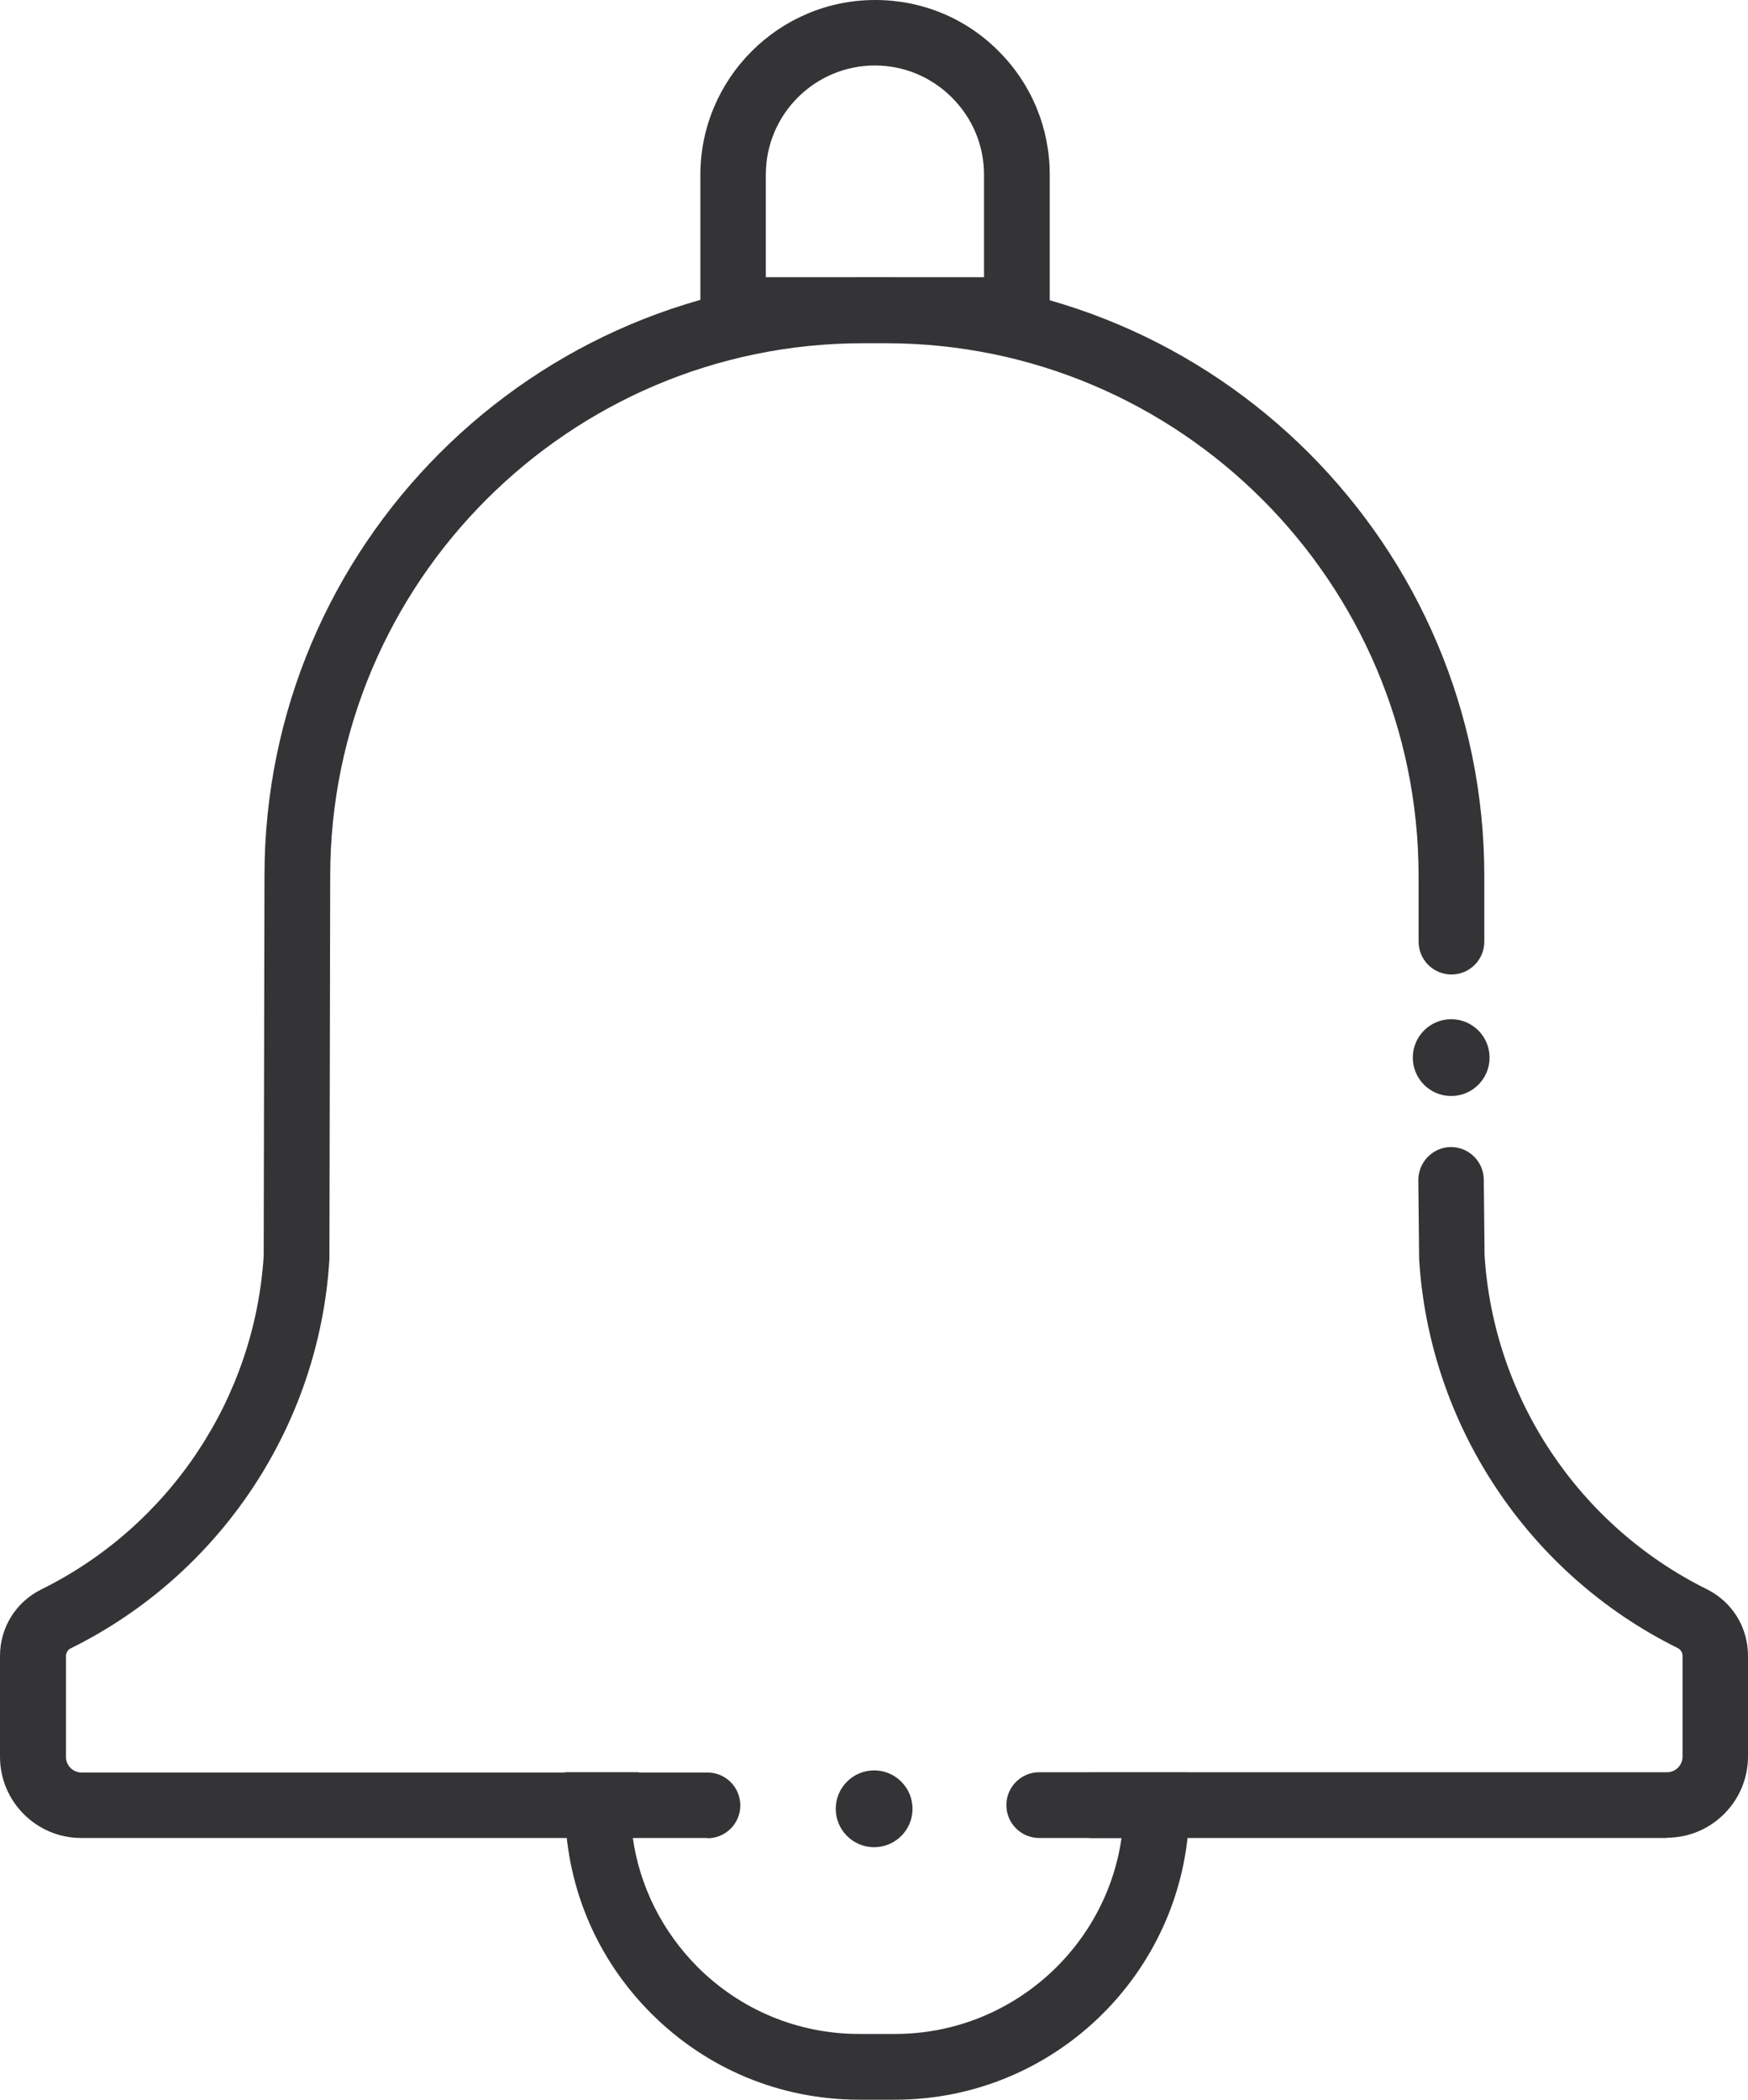 <?xml version="1.0" encoding="UTF-8"?>
<svg id="_Слой_2" data-name="Слой 2" xmlns="http://www.w3.org/2000/svg" viewBox="0 0 66.49 79.83">
  <defs>
    <style>
      .cls-1 {
        fill: #343436;
      }
    </style>
  </defs>
  <g id="_настройки_акк" data-name="настройки акк">
    <g>
      <path class="cls-1" d="M63.41,69.88h-23.88c-.69,0-1.25-.56-1.25-1.25s.56-1.25,1.25-1.25h23.88c.33,0,.59-.27,.59-.59v-3.83c0-.13-.07-.24-.18-.3-5.69-2.81-9.46-8.49-9.84-14.8v-.06s-.03-2.93-.03-2.93c0-.69,.55-1.25,1.23-1.26h.01c.68,0,1.24,.55,1.25,1.23l.03,2.89c.34,5.41,3.57,10.27,8.45,12.69,.97,.48,1.57,1.45,1.57,2.53v3.83c0,1.7-1.38,3.09-3.09,3.09Z"/>
      <path class="cls-1" d="M26.91,69.88H3.09c-1.7,0-3.09-1.38-3.09-3.09v-3.83c0-1.08,.6-2.05,1.57-2.53,4.88-2.41,8.12-7.27,8.46-12.68l.03-14.45c0-12.55,10.21-22.75,22.76-22.75h.88c12.55,0,22.76,10.21,22.76,22.76v2.49c0,.69-.56,1.25-1.25,1.25s-1.25-.56-1.25-1.25v-2.49c0-11.17-9.09-20.26-20.26-20.26h-.88c-11.17,0-20.26,9.09-20.26,20.26l-.03,14.56c-.38,6.32-4.15,11.99-9.84,14.8-.11,.05-.18,.17-.18,.3v3.83c0,.33,.27,.59,.59,.59H26.91c.69,0,1.25,.56,1.25,1.25s-.56,1.25-1.25,1.25Z"/>
      <path class="cls-1" d="M39.93,13.03h-13.29V6.65c0-3.66,2.98-6.65,6.65-6.65,1.78,0,3.45,.69,4.7,1.95,1.25,1.25,1.94,2.92,1.94,4.7v6.39Zm-10.8-2.49h8.3v-3.89c0-1.11-.43-2.15-1.22-2.94-.78-.78-1.82-1.22-2.93-1.22-2.29,0-4.15,1.86-4.15,4.15v3.89Z"/>
      <path class="cls-1" d="M34.06,79.83h-1.37c-2.99,0-5.8-1.16-7.92-3.28-2.12-2.12-3.28-4.93-3.28-7.92v-1.25h2.81v2.49h-.23c.26,1.85,1.12,3.56,2.46,4.91,1.64,1.64,3.83,2.55,6.15,2.55h1.37c4.37,0,8.01-3.25,8.61-7.45h-1.23v-2.49h3.81v1.25c0,6.17-5.02,11.19-11.19,11.19Z"/>
      <circle class="cls-1" cx="33.25" cy="68.77" r="1.46"/>
      <circle class="cls-1" cx="55.2" cy="40.21" r="1.46"/>
    </g>
  </g>
</svg>